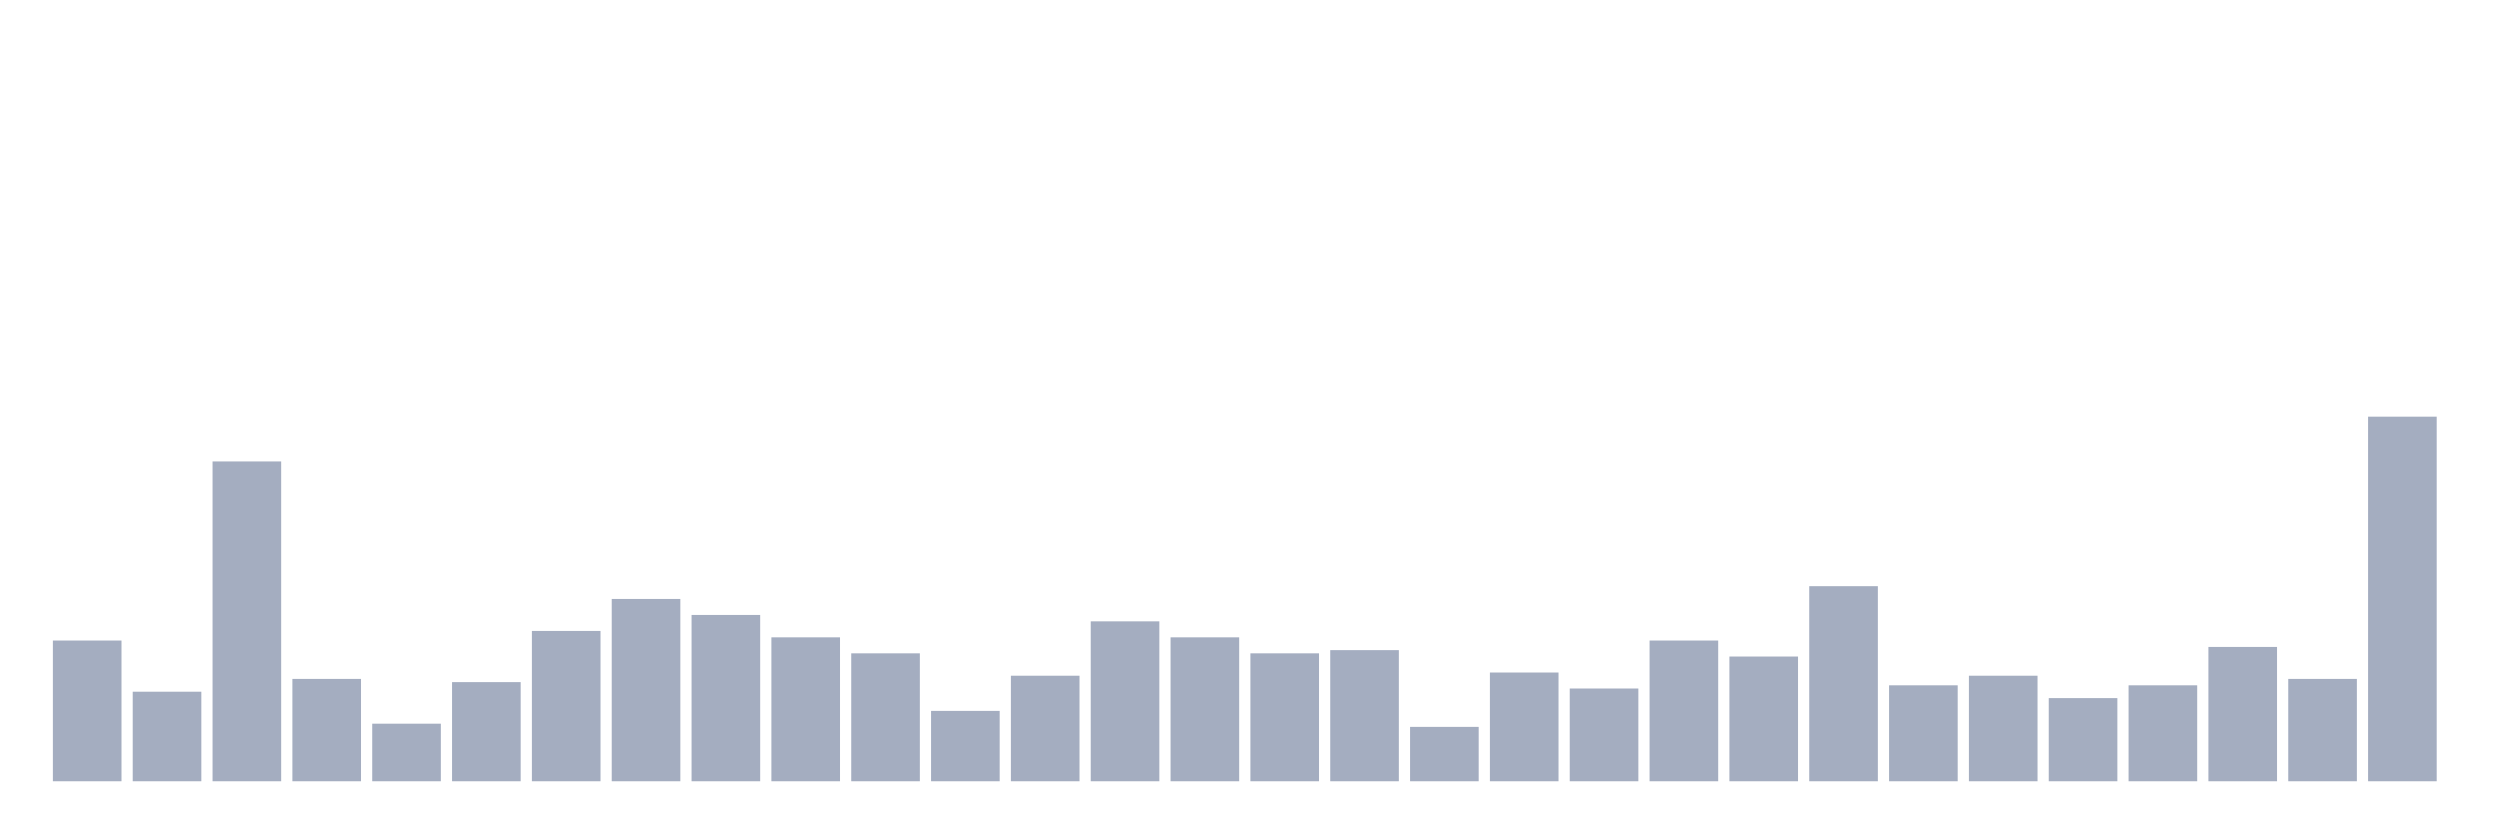 <svg xmlns="http://www.w3.org/2000/svg" viewBox="0 0 480 160"><g transform="translate(10,10)"><rect class="bar" x="0.153" width="13.175" y="112.982" height="27.018" fill="rgb(164,173,192)"></rect><rect class="bar" x="15.482" width="13.175" y="122.807" height="17.193" fill="rgb(164,173,192)"></rect><rect class="bar" x="30.81" width="13.175" y="78.596" height="61.404" fill="rgb(164,173,192)"></rect><rect class="bar" x="46.138" width="13.175" y="120.351" height="19.649" fill="rgb(164,173,192)"></rect><rect class="bar" x="61.466" width="13.175" y="128.947" height="11.053" fill="rgb(164,173,192)"></rect><rect class="bar" x="76.794" width="13.175" y="120.965" height="19.035" fill="rgb(164,173,192)"></rect><rect class="bar" x="92.123" width="13.175" y="111.14" height="28.86" fill="rgb(164,173,192)"></rect><rect class="bar" x="107.451" width="13.175" y="105" height="35" fill="rgb(164,173,192)"></rect><rect class="bar" x="122.779" width="13.175" y="108.07" height="31.93" fill="rgb(164,173,192)"></rect><rect class="bar" x="138.107" width="13.175" y="112.368" height="27.632" fill="rgb(164,173,192)"></rect><rect class="bar" x="153.436" width="13.175" y="115.439" height="24.561" fill="rgb(164,173,192)"></rect><rect class="bar" x="168.764" width="13.175" y="126.491" height="13.509" fill="rgb(164,173,192)"></rect><rect class="bar" x="184.092" width="13.175" y="119.737" height="20.263" fill="rgb(164,173,192)"></rect><rect class="bar" x="199.42" width="13.175" y="109.298" height="30.702" fill="rgb(164,173,192)"></rect><rect class="bar" x="214.748" width="13.175" y="112.368" height="27.632" fill="rgb(164,173,192)"></rect><rect class="bar" x="230.077" width="13.175" y="115.439" height="24.561" fill="rgb(164,173,192)"></rect><rect class="bar" x="245.405" width="13.175" y="114.825" height="25.175" fill="rgb(164,173,192)"></rect><rect class="bar" x="260.733" width="13.175" y="129.561" height="10.439" fill="rgb(164,173,192)"></rect><rect class="bar" x="276.061" width="13.175" y="119.123" height="20.877" fill="rgb(164,173,192)"></rect><rect class="bar" x="291.39" width="13.175" y="122.193" height="17.807" fill="rgb(164,173,192)"></rect><rect class="bar" x="306.718" width="13.175" y="112.982" height="27.018" fill="rgb(164,173,192)"></rect><rect class="bar" x="322.046" width="13.175" y="116.053" height="23.947" fill="rgb(164,173,192)"></rect><rect class="bar" x="337.374" width="13.175" y="102.544" height="37.456" fill="rgb(164,173,192)"></rect><rect class="bar" x="352.702" width="13.175" y="121.579" height="18.421" fill="rgb(164,173,192)"></rect><rect class="bar" x="368.031" width="13.175" y="119.737" height="20.263" fill="rgb(164,173,192)"></rect><rect class="bar" x="383.359" width="13.175" y="124.035" height="15.965" fill="rgb(164,173,192)"></rect><rect class="bar" x="398.687" width="13.175" y="121.579" height="18.421" fill="rgb(164,173,192)"></rect><rect class="bar" x="414.015" width="13.175" y="114.211" height="25.789" fill="rgb(164,173,192)"></rect><rect class="bar" x="429.344" width="13.175" y="120.351" height="19.649" fill="rgb(164,173,192)"></rect><rect class="bar" x="444.672" width="13.175" y="70" height="70" fill="rgb(164,173,192)"></rect></g></svg>